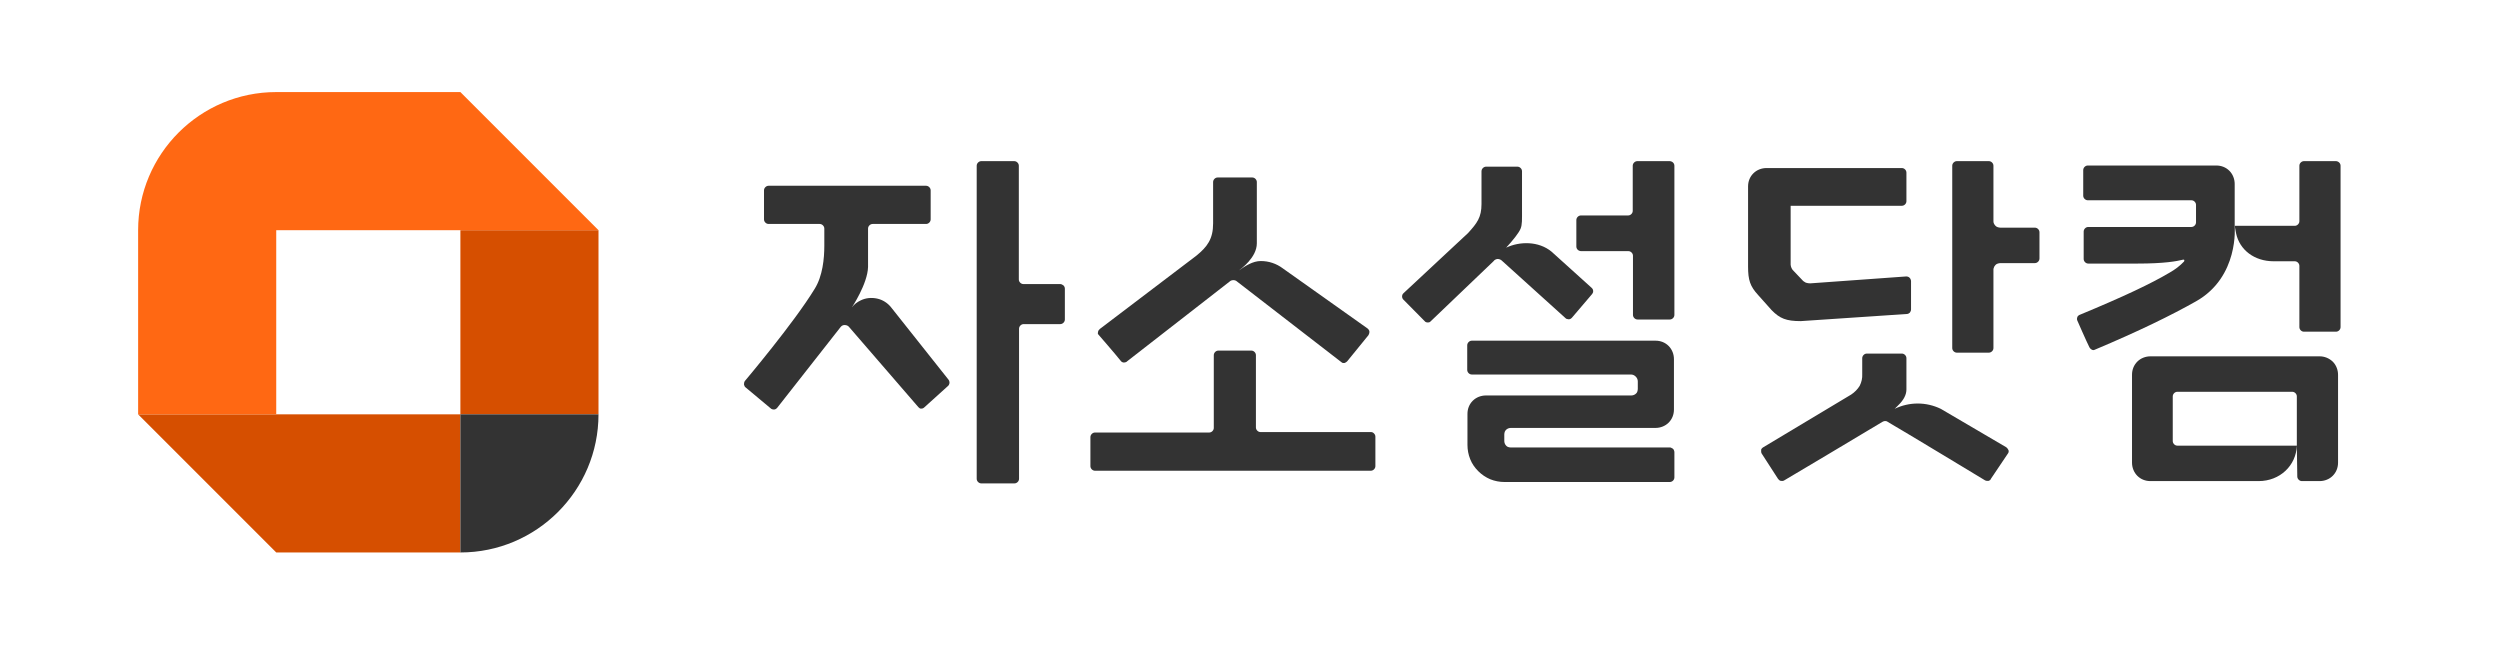 <svg width="128" height="33" viewBox="0 0 128 33" fill="none" xmlns="http://www.w3.org/2000/svg">
<g clip-path="url(#clip0_1765_7017)">
<path d="M54.285 14.544H52.399C52.34 14.544 52.281 14.52 52.234 14.473C52.187 14.426 52.164 14.367 52.164 14.308V8.486C52.164 8.427 52.14 8.368 52.093 8.321C52.046 8.274 51.987 8.25 51.928 8.25H50.242C50.184 8.25 50.125 8.274 50.078 8.321C50.03 8.368 50.007 8.427 50.007 8.486V24.514C50.007 24.573 50.03 24.632 50.078 24.679C50.125 24.726 50.184 24.75 50.242 24.75H51.94C51.999 24.75 52.057 24.726 52.105 24.679C52.152 24.632 52.175 24.573 52.175 24.514V16.83C52.175 16.771 52.199 16.712 52.246 16.665C52.293 16.618 52.352 16.594 52.411 16.594H54.285C54.344 16.594 54.403 16.571 54.45 16.524C54.497 16.476 54.521 16.418 54.521 16.359V14.779C54.521 14.72 54.497 14.661 54.45 14.614C54.403 14.579 54.344 14.544 54.285 14.544Z" fill="#333333"/>
<path d="M70.196 22.122H64.539C64.48 22.122 64.421 22.098 64.374 22.051C64.326 22.004 64.303 21.945 64.303 21.886V18.185C64.303 18.126 64.279 18.067 64.232 18.02C64.185 17.973 64.126 17.95 64.067 17.95H62.382C62.323 17.95 62.264 17.973 62.217 18.02C62.17 18.067 62.146 18.126 62.146 18.185V21.91C62.146 21.969 62.123 22.027 62.075 22.075C62.028 22.122 61.969 22.145 61.91 22.145H56.065C56.006 22.145 55.947 22.169 55.9 22.216C55.853 22.263 55.829 22.322 55.829 22.381V23.866C55.829 23.925 55.853 23.984 55.9 24.031C55.947 24.078 56.006 24.102 56.065 24.102H70.184C70.243 24.102 70.302 24.078 70.349 24.031C70.396 23.984 70.42 23.925 70.42 23.866V22.358C70.42 22.299 70.396 22.24 70.349 22.192C70.302 22.145 70.255 22.122 70.196 22.122Z" fill="#333333"/>
<path d="M80.956 12.858H83.372C83.431 12.858 83.49 12.882 83.537 12.929C83.584 12.976 83.608 13.035 83.608 13.094V16.123C83.608 16.182 83.631 16.241 83.678 16.288C83.726 16.335 83.785 16.359 83.844 16.359H85.493C85.552 16.359 85.611 16.335 85.659 16.288C85.706 16.241 85.729 16.182 85.729 16.123V8.486C85.729 8.427 85.706 8.368 85.659 8.321C85.611 8.274 85.541 8.25 85.482 8.25H83.832C83.773 8.25 83.714 8.274 83.667 8.321C83.62 8.368 83.596 8.427 83.596 8.486V10.796C83.596 10.855 83.573 10.914 83.525 10.961C83.478 11.008 83.419 11.031 83.36 11.031H80.944C80.885 11.031 80.826 11.055 80.779 11.102C80.732 11.149 80.709 11.208 80.709 11.267V12.623C80.709 12.681 80.732 12.74 80.779 12.787C80.826 12.835 80.897 12.858 80.956 12.858Z" fill="#333333"/>
<path d="M118.765 18.244H110.102C109.855 18.244 109.607 18.338 109.43 18.515C109.254 18.692 109.159 18.928 109.159 19.187V23.689C109.159 23.937 109.254 24.184 109.43 24.361C109.607 24.538 109.843 24.632 110.102 24.632H115.641C116.738 24.632 117.563 23.831 117.598 22.817L117.621 24.396C117.621 24.455 117.645 24.514 117.692 24.561C117.739 24.608 117.798 24.632 117.857 24.632H118.765C119.012 24.632 119.26 24.538 119.436 24.361C119.613 24.184 119.708 23.948 119.708 23.689V19.187C119.708 18.94 119.613 18.692 119.436 18.515C119.248 18.338 119.012 18.244 118.765 18.244ZM117.598 22.817H111.481C111.422 22.817 111.363 22.794 111.316 22.746C111.269 22.699 111.245 22.64 111.245 22.581V20.295C111.245 20.236 111.269 20.177 111.316 20.13C111.363 20.083 111.422 20.059 111.481 20.059H117.362C117.421 20.059 117.48 20.083 117.527 20.13C117.574 20.177 117.598 20.236 117.598 20.295V22.817Z" fill="#333333"/>
<path d="M114.416 11.585V11.55C114.416 11.22 114.416 10.195 114.416 9.417C114.416 9.169 114.321 8.922 114.145 8.745C113.968 8.568 113.732 8.474 113.473 8.474H106.896C106.837 8.474 106.779 8.498 106.731 8.545C106.684 8.592 106.661 8.651 106.661 8.71V10.018C106.661 10.077 106.684 10.136 106.731 10.183C106.779 10.23 106.837 10.254 106.896 10.254H112.2C112.259 10.254 112.318 10.277 112.365 10.324C112.412 10.371 112.436 10.43 112.436 10.489V11.385C112.436 11.444 112.412 11.503 112.365 11.55C112.318 11.597 112.259 11.621 112.2 11.621H106.92C106.861 11.621 106.802 11.644 106.755 11.691C106.708 11.739 106.684 11.797 106.684 11.856V13.259C106.684 13.318 106.708 13.377 106.755 13.424C106.802 13.471 106.861 13.495 106.92 13.495H109.43C110.809 13.495 111.446 13.377 111.776 13.294C111.787 13.294 111.799 13.294 111.811 13.294C111.823 13.294 111.835 13.306 111.835 13.318C111.835 13.33 111.846 13.341 111.835 13.353C111.835 13.365 111.823 13.377 111.823 13.389C111.611 13.613 111.363 13.801 111.092 13.954C110.137 14.52 108.747 15.18 106.472 16.123L106.449 16.135C106.437 16.146 106.413 16.158 106.401 16.17C106.366 16.205 106.342 16.264 106.342 16.311V16.347C106.342 16.37 106.354 16.406 106.366 16.429C106.366 16.429 106.814 17.455 106.979 17.785C107.003 17.832 107.05 17.879 107.097 17.902C107.12 17.914 107.156 17.926 107.179 17.926C107.203 17.926 107.238 17.914 107.262 17.902C109.501 16.96 111.186 16.135 112.436 15.428C114.651 14.178 114.416 11.585 114.416 11.585Z" fill="#333333"/>
<path d="M119.601 8.25H117.963C117.904 8.25 117.845 8.274 117.798 8.321C117.751 8.368 117.728 8.427 117.728 8.486V11.326C117.728 11.385 117.704 11.444 117.657 11.491C117.61 11.538 117.551 11.562 117.492 11.562H114.416L114.486 11.939C114.663 12.799 115.429 13.377 116.408 13.377H117.492C117.551 13.377 117.61 13.4 117.657 13.447C117.704 13.495 117.728 13.554 117.728 13.613V16.747C117.728 16.806 117.751 16.865 117.798 16.913C117.845 16.96 117.904 16.983 117.963 16.983H119.601C119.66 16.983 119.719 16.96 119.766 16.913C119.814 16.865 119.837 16.806 119.837 16.747V8.486C119.837 8.427 119.814 8.368 119.766 8.321C119.719 8.274 119.649 8.25 119.601 8.25Z" fill="#333333"/>
<path d="M104.186 11.656H102.418C102.371 11.656 102.335 11.644 102.288 11.633C102.241 11.621 102.206 11.597 102.17 11.562C102.135 11.526 102.111 11.491 102.088 11.444C102.064 11.397 102.064 11.361 102.064 11.314V8.486C102.064 8.427 102.041 8.368 101.994 8.321C101.946 8.274 101.888 8.25 101.829 8.25H100.19C100.131 8.25 100.073 8.274 100.025 8.321C99.978 8.368 99.955 8.427 99.955 8.486V17.82C99.955 17.879 99.978 17.938 100.025 17.985C100.073 18.032 100.131 18.056 100.19 18.056H101.829C101.888 18.056 101.946 18.032 101.994 17.985C102.041 17.938 102.064 17.879 102.064 17.82V13.813C102.064 13.789 102.064 13.754 102.076 13.73C102.088 13.671 102.123 13.613 102.17 13.565C102.206 13.53 102.241 13.506 102.288 13.495C102.335 13.483 102.371 13.471 102.418 13.471H104.186C104.245 13.471 104.304 13.447 104.351 13.4C104.398 13.353 104.421 13.294 104.421 13.235V11.892C104.421 11.833 104.398 11.774 104.351 11.727C104.304 11.68 104.245 11.656 104.186 11.656Z" fill="#333333"/>
<path d="M85.494 22.911H77.35C77.302 22.911 77.267 22.9 77.22 22.888C77.185 22.876 77.138 22.852 77.114 22.817C77.055 22.758 77.02 22.664 77.02 22.581V22.24C77.02 22.192 77.031 22.157 77.043 22.11C77.055 22.075 77.079 22.039 77.114 22.004C77.173 21.945 77.267 21.91 77.35 21.91H84.763C85.01 21.91 85.258 21.815 85.435 21.639C85.611 21.462 85.706 21.226 85.706 20.967V18.386C85.706 18.138 85.611 17.891 85.435 17.714C85.258 17.537 85.022 17.443 84.763 17.443H75.358C75.299 17.443 75.24 17.466 75.193 17.514C75.146 17.561 75.122 17.62 75.122 17.679V18.94C75.122 18.999 75.146 19.058 75.193 19.105C75.24 19.152 75.299 19.175 75.358 19.175H83.502C83.596 19.175 83.679 19.211 83.749 19.281C83.82 19.352 83.855 19.435 83.855 19.529V19.918C83.855 19.965 83.844 20 83.832 20.047C83.82 20.083 83.796 20.13 83.761 20.154C83.702 20.212 83.608 20.248 83.525 20.248H76.077C75.829 20.248 75.582 20.342 75.405 20.519C75.228 20.696 75.134 20.931 75.134 21.191V22.782C75.134 23.029 75.181 23.277 75.275 23.512C75.37 23.748 75.511 23.949 75.688 24.125C75.865 24.302 76.077 24.444 76.301 24.538C76.536 24.632 76.784 24.679 77.031 24.679H85.494C85.552 24.679 85.611 24.656 85.659 24.609C85.706 24.561 85.729 24.503 85.729 24.444V23.147C85.729 23.112 85.718 23.088 85.706 23.053C85.694 23.029 85.682 22.994 85.659 22.982C85.635 22.959 85.611 22.947 85.576 22.935C85.564 22.911 85.517 22.911 85.494 22.911Z" fill="#333333"/>
<path d="M92.2 16.441L97.633 16.076C97.692 16.076 97.751 16.04 97.786 16.005C97.821 15.958 97.845 15.899 97.845 15.84V14.39C97.845 14.355 97.833 14.331 97.821 14.296C97.81 14.261 97.786 14.237 97.763 14.214C97.739 14.19 97.715 14.178 97.68 14.166C97.645 14.155 97.621 14.155 97.586 14.155L92.683 14.508C92.612 14.508 92.53 14.496 92.459 14.473C92.388 14.438 92.317 14.39 92.27 14.331L91.834 13.872C91.74 13.789 91.693 13.671 91.681 13.554V10.536H97.374C97.433 10.536 97.491 10.513 97.539 10.466C97.586 10.419 97.609 10.36 97.609 10.301V8.839C97.609 8.78 97.586 8.721 97.539 8.674C97.491 8.627 97.433 8.604 97.374 8.604H90.444C90.196 8.604 89.949 8.698 89.772 8.875C89.595 9.051 89.501 9.287 89.501 9.546V13.648C89.501 14.343 89.607 14.661 90.019 15.109L90.703 15.875C91.127 16.311 91.457 16.441 92.2 16.441Z" fill="#333333"/>
<path d="M45.623 15.734C45.446 15.51 45.186 15.345 44.904 15.286C44.621 15.227 44.326 15.251 44.067 15.38C43.89 15.463 43.737 15.581 43.619 15.734C43.619 15.734 44.42 14.532 44.444 13.671V11.703C44.444 11.644 44.468 11.585 44.515 11.538C44.562 11.491 44.621 11.467 44.68 11.467H47.414C47.473 11.467 47.532 11.444 47.579 11.397C47.626 11.35 47.65 11.291 47.65 11.232V9.747C47.65 9.688 47.626 9.629 47.579 9.582C47.532 9.535 47.473 9.511 47.414 9.511H39.352C39.294 9.511 39.235 9.535 39.188 9.582C39.14 9.629 39.117 9.688 39.117 9.747V11.232C39.117 11.291 39.14 11.35 39.188 11.397C39.235 11.444 39.294 11.467 39.352 11.467H41.969C42.028 11.467 42.087 11.491 42.134 11.538C42.181 11.585 42.205 11.644 42.205 11.703V12.587C42.205 13.235 42.122 14.131 41.71 14.791C40.649 16.535 38.139 19.505 38.139 19.505C38.103 19.552 38.091 19.623 38.091 19.682C38.103 19.741 38.127 19.8 38.174 19.835L39.459 20.908C39.482 20.931 39.506 20.943 39.541 20.955C39.576 20.967 39.6 20.967 39.635 20.967C39.659 20.967 39.694 20.955 39.718 20.943C39.741 20.931 39.765 20.908 39.789 20.884L43.018 16.771C43.041 16.736 43.077 16.7 43.112 16.677C43.148 16.653 43.195 16.641 43.242 16.641C43.289 16.641 43.336 16.653 43.371 16.665C43.419 16.689 43.454 16.712 43.477 16.747L47.013 20.837C47.037 20.861 47.06 20.884 47.096 20.908C47.119 20.92 47.131 20.92 47.155 20.92C47.19 20.92 47.214 20.92 47.249 20.908C47.273 20.896 47.296 20.884 47.32 20.861L48.534 19.765C48.581 19.729 48.604 19.67 48.616 19.611C48.616 19.552 48.604 19.494 48.569 19.446L45.623 15.734Z" fill="#333333"/>
<path d="M102.771 22.947C102.748 22.923 102.724 22.9 102.701 22.888L99.365 20.931C99 20.755 98.599 20.66 98.187 20.66C97.774 20.66 97.374 20.755 97.008 20.931L97.185 20.755C97.468 20.484 97.609 20.212 97.609 19.941V18.339C97.609 18.28 97.586 18.221 97.538 18.174C97.491 18.126 97.433 18.103 97.374 18.103H95.582C95.523 18.103 95.464 18.126 95.417 18.174C95.37 18.221 95.346 18.28 95.346 18.339V19.152C95.358 19.364 95.311 19.564 95.217 19.753C95.111 19.93 94.957 20.083 94.781 20.201L90.279 22.9C90.255 22.911 90.231 22.935 90.208 22.959C90.184 22.982 90.172 23.006 90.172 23.029C90.172 23.053 90.172 23.112 90.172 23.135C90.172 23.159 90.184 23.194 90.196 23.218L91.033 24.514C91.068 24.561 91.115 24.609 91.174 24.62C91.233 24.632 91.292 24.632 91.351 24.597C91.351 24.597 95.7 22.016 96.372 21.603C96.419 21.58 96.466 21.556 96.513 21.556C96.56 21.556 96.619 21.568 96.655 21.603C97.374 22.016 101.64 24.597 101.64 24.597C101.652 24.597 101.664 24.609 101.675 24.609C101.687 24.609 101.711 24.62 101.722 24.62C101.758 24.62 101.781 24.62 101.817 24.62C101.84 24.609 101.864 24.597 101.887 24.585C101.911 24.561 101.923 24.55 101.935 24.514L102.807 23.218C102.83 23.194 102.842 23.159 102.842 23.124C102.854 23.1 102.842 23.065 102.83 23.041C102.807 23.006 102.795 22.97 102.771 22.947Z" fill="#333333"/>
<path d="M76.666 13.259C76.749 13.259 76.819 13.283 76.878 13.33L80.166 16.3C80.19 16.323 80.214 16.335 80.249 16.335C80.272 16.347 80.308 16.347 80.331 16.347C80.367 16.347 80.39 16.335 80.414 16.323C80.438 16.311 80.461 16.288 80.485 16.264L81.51 15.062C81.534 15.039 81.545 15.003 81.557 14.98C81.569 14.968 81.569 14.944 81.569 14.933C81.569 14.921 81.569 14.897 81.569 14.886C81.569 14.862 81.557 14.826 81.545 14.803C81.534 14.779 81.51 14.756 81.486 14.732L79.436 12.882C78.776 12.34 77.809 12.351 77.114 12.681C77.444 12.328 77.774 11.915 77.856 11.703C77.939 11.491 77.927 11.267 77.927 10.69V8.769C77.927 8.71 77.904 8.651 77.856 8.604C77.809 8.557 77.75 8.533 77.691 8.533H76.089C76.03 8.533 75.971 8.557 75.924 8.604C75.876 8.651 75.853 8.71 75.853 8.769V10.442C75.853 11.126 75.629 11.421 75.169 11.927L71.869 15.003C71.846 15.027 71.822 15.05 71.81 15.074C71.799 15.098 71.787 15.133 71.787 15.168C71.787 15.192 71.787 15.227 71.799 15.251C71.81 15.286 71.822 15.31 71.846 15.333L72.93 16.429C72.942 16.441 72.965 16.465 72.977 16.477C73.013 16.5 73.06 16.512 73.107 16.512C73.154 16.512 73.201 16.5 73.236 16.465L76.478 13.365C76.513 13.306 76.595 13.271 76.666 13.259Z" fill="#333333"/>
<path d="M56.265 17.16C56.265 17.16 57.125 18.15 57.385 18.48C57.408 18.503 57.42 18.527 57.455 18.539C57.479 18.551 57.514 18.562 57.538 18.562C57.585 18.562 57.632 18.551 57.679 18.527L57.703 18.503L62.959 14.414C63.006 14.367 63.077 14.343 63.148 14.343C63.218 14.343 63.289 14.367 63.336 14.414L68.675 18.539C68.699 18.562 68.722 18.574 68.758 18.586C68.781 18.586 68.817 18.586 68.84 18.586C68.864 18.574 68.887 18.562 68.911 18.551C68.934 18.539 68.958 18.515 68.982 18.492C69.241 18.174 70.066 17.16 70.066 17.16C70.078 17.136 70.09 17.101 70.101 17.077C70.113 17.042 70.113 17.018 70.113 16.983C70.113 16.959 70.113 16.948 70.101 16.924C70.09 16.901 70.078 16.889 70.066 16.865C70.054 16.854 70.031 16.83 70.019 16.818L65.682 13.742C65.352 13.495 64.963 13.365 64.55 13.365C64.15 13.365 63.761 13.612 63.431 13.848L63.419 13.86L63.431 13.848C63.537 13.766 64.35 13.188 64.35 12.457V9.322C64.35 9.263 64.326 9.205 64.279 9.157C64.232 9.11 64.173 9.087 64.114 9.087H62.346C62.287 9.087 62.228 9.11 62.181 9.157C62.134 9.205 62.111 9.263 62.111 9.322V11.444C62.111 12.233 61.816 12.634 61.25 13.094L56.312 16.842C56.288 16.865 56.265 16.889 56.241 16.924C56.23 16.948 56.218 16.983 56.218 17.007C56.206 17.042 56.206 17.077 56.218 17.113C56.241 17.125 56.265 17.148 56.265 17.16Z" fill="#333333"/>
</g>
<path fill-rule="evenodd" clip-rule="evenodd" d="M23.572 11.786H30.643V21.214H23.572V11.786ZM14.143 28.286H23.572V21.214H14.143H7.072L14.143 28.286Z" fill="#D64F00"/>
<path fill-rule="evenodd" clip-rule="evenodd" d="M14.143 4.714C10.242 4.714 7.072 7.885 7.072 11.786V21.214H14.143V11.786H23.572H30.643L23.572 4.714H14.143Z" fill="#FF6813"/>
<path fill-rule="evenodd" clip-rule="evenodd" d="M23.572 28.286V21.214H30.643C30.643 25.115 27.473 28.286 23.572 28.286Z" fill="#333333"/>
<defs>
<clipPath id="clip0_1765_7017">
<rect width="82.5" height="16.5" fill="white" transform="translate(37.714 8.25)"/>
</clipPath>
</defs>
</svg>
